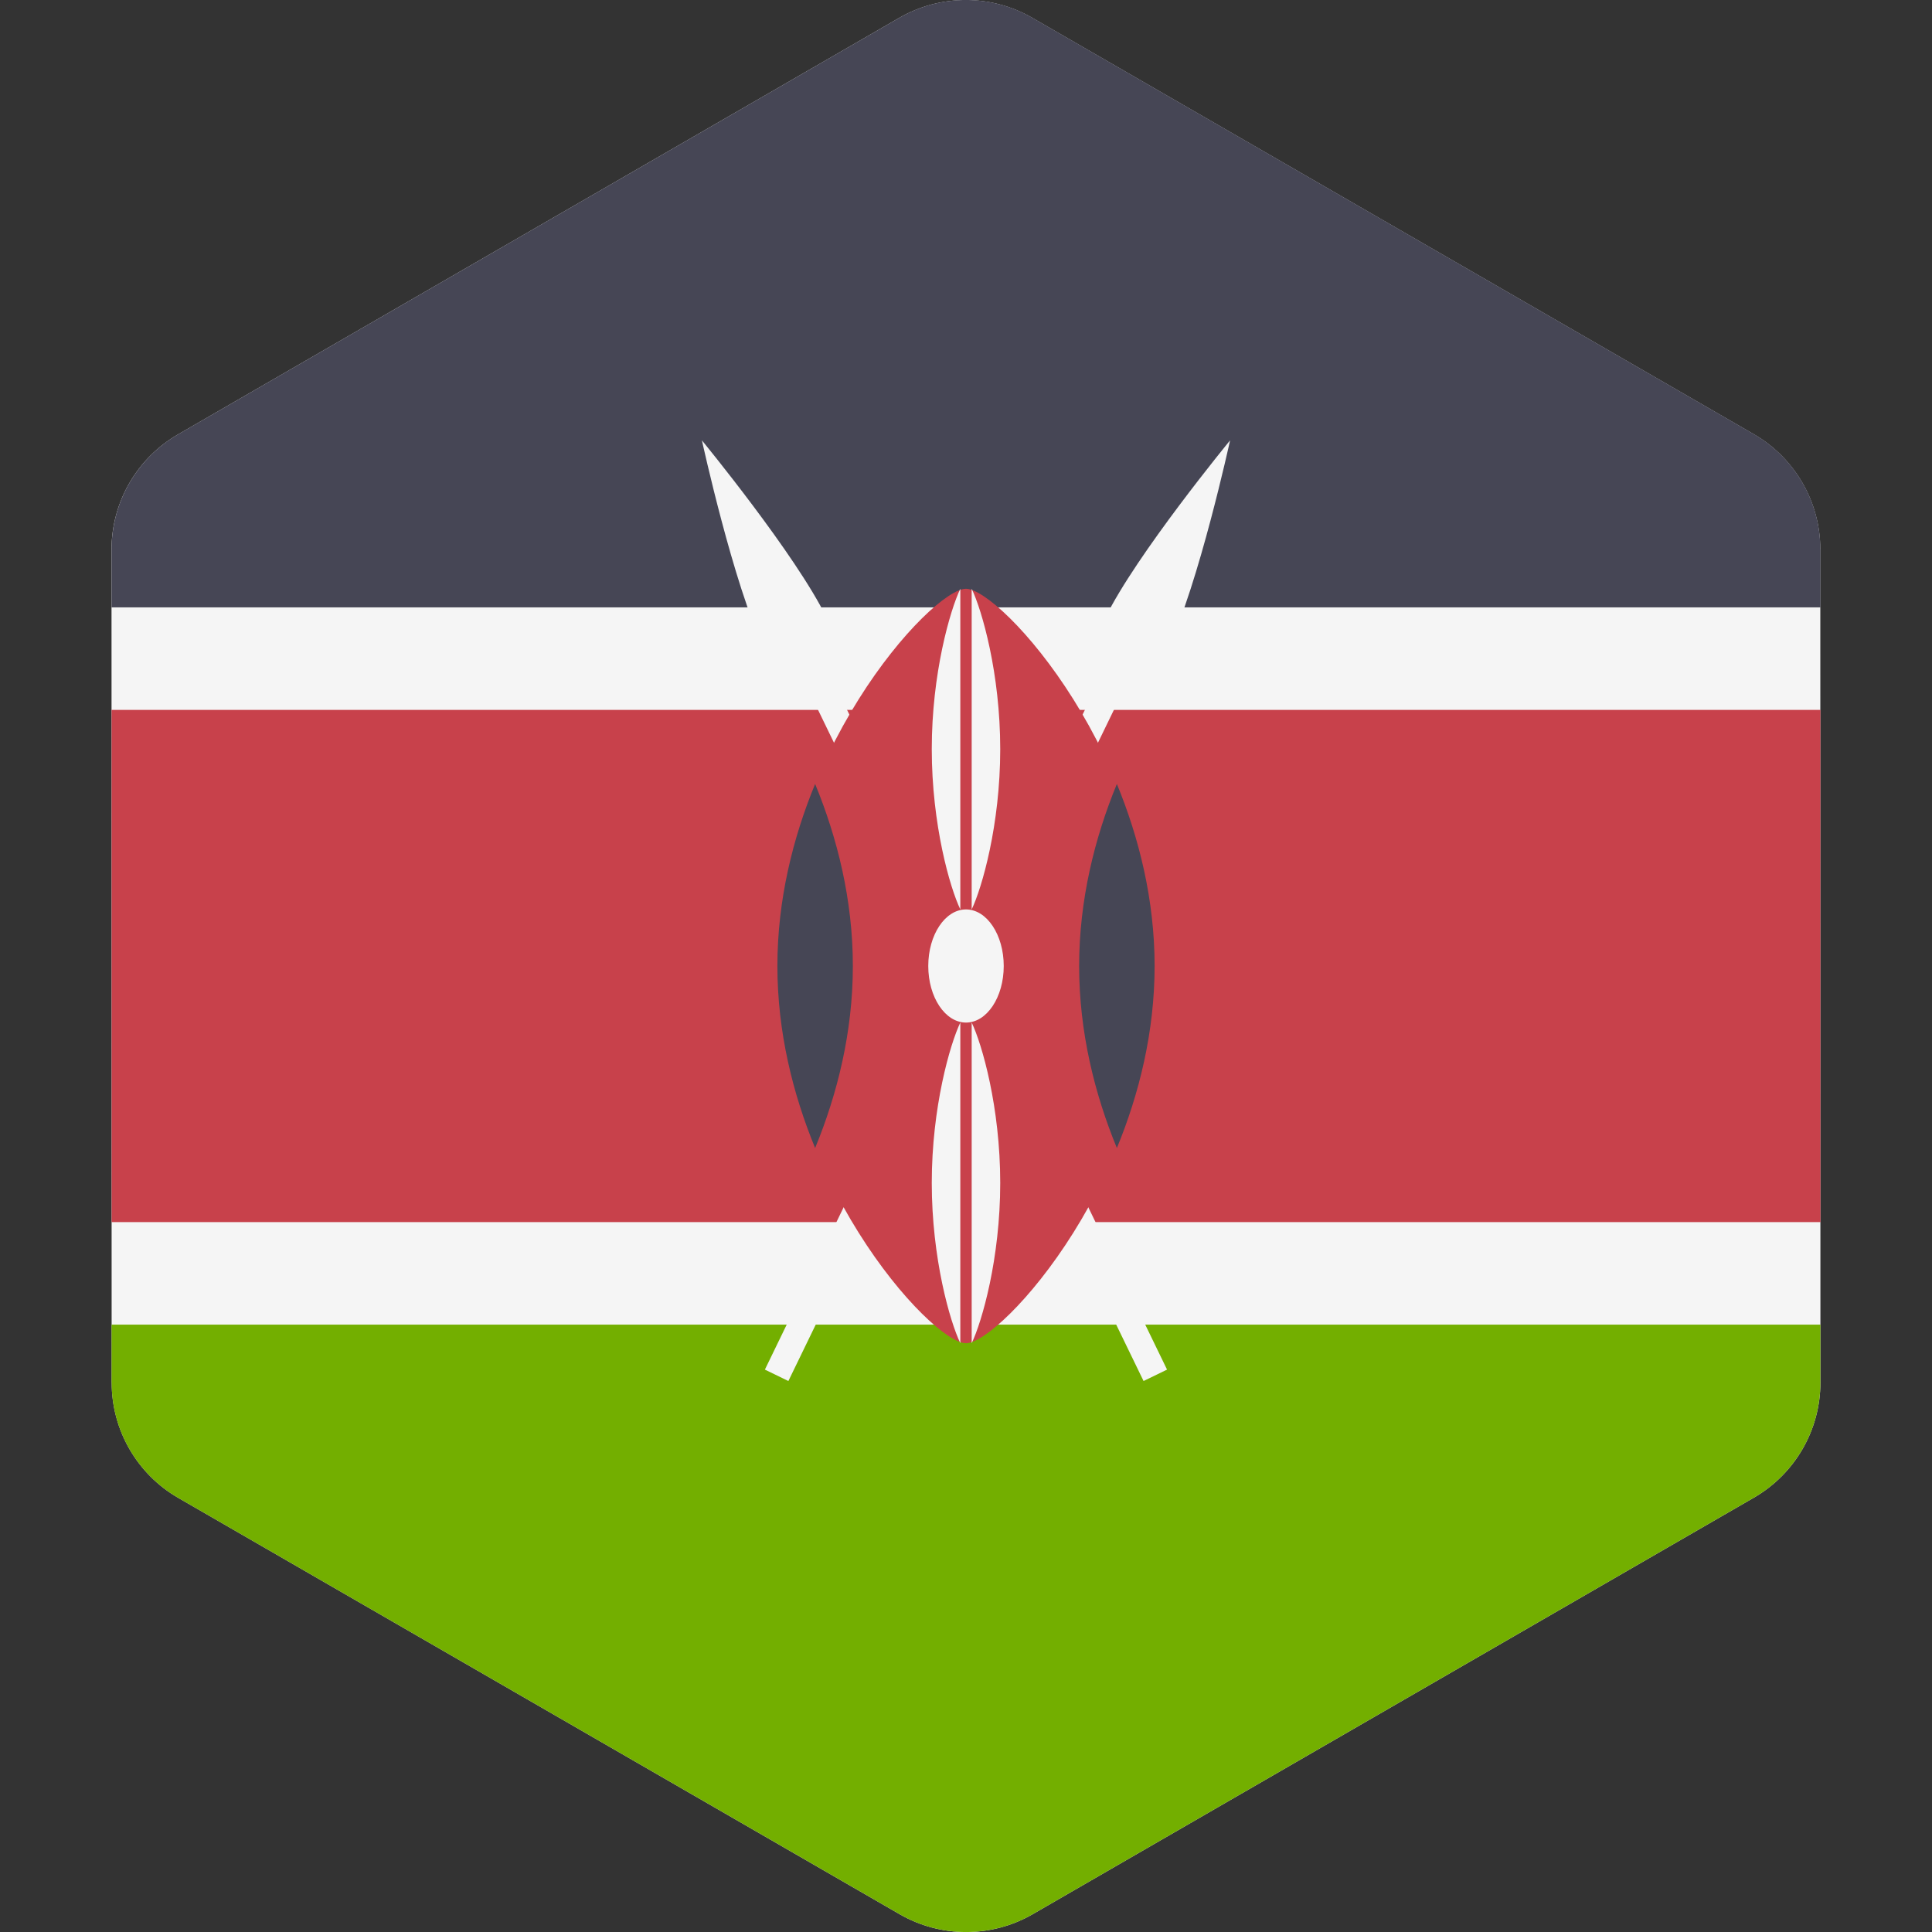<svg xmlns="http://www.w3.org/2000/svg" width="32" height="32" version="1.1" viewBox="0 0 32 32"><rect x="0" y="0" width="32" height="32" fill="#333333" stroke="none"/><title>kenya</title><path fill="#f5f5f5" d="M1.849 22.9l-0.002-13.795c-0-0.788 0.42-1.516 1.102-1.91l11.945-6.899c0.682-0.394 1.523-0.394 2.205-0l11.948 6.895c0.682 0.394 1.103 1.122 1.103 1.91l0.002 13.795c0 0.788-0.42 1.516-1.102 1.91l-11.945 6.899c-0.682 0.394-1.523 0.394-2.205 0l-11.947-6.895c-0.683-0.394-1.103-1.122-1.103-1.91z"/><path fill="#73af00" d="M1.849 22.9c0 0.788 0.421 1.516 1.103 1.91l11.948 6.895c0.682 0.394 1.523 0.394 2.205-0l11.945-6.899c0.682-0.394 1.102-1.122 1.102-1.91l-0-0.956h-28.304l0 0.961z"/><path fill="#464655" d="M30.151 9.1c-0-0.788-0.421-1.516-1.103-1.91l-11.948-6.895c-0.682-0.394-1.523-0.394-2.205 0l-11.945 6.899c-0.682 0.394-1.103 1.122-1.102 1.91l0 0.956h28.304l-0-0.961z"/><path fill="#c8414b" d="M1.849 20.242h28.304l-0.001-8.484h-28.304z"/><path fill="#f5f5f5" d="M19.346 10.735c0.503-1.037 1.028-3.441 1.028-3.441s-1.562 1.9-2.066 2.938c-0.105 0.217-0.061 0.467 0.092 0.637l-5.731 11.816 0.389 0.189 5.731-11.816c0.227 0.015 0.451-0.105 0.557-0.322z"/><path fill="#f5f5f5" d="M12.654 10.735c-0.503-1.037-1.028-3.441-1.028-3.441s1.562 1.9 2.065 2.938c0.105 0.217 0.061 0.467-0.092 0.637l5.731 11.816-0.389 0.189-5.731-11.816c-0.227 0.015-0.451-0.105-0.557-0.322z"/><path fill="#c8414b" d="M19.124 16c0 3.451-2.549 6.248-3.124 6.248s-3.124-2.797-3.124-6.248 2.549-6.248 3.124-6.248c0.575-0 3.124 2.797 3.124 6.248z"/><path fill="#464655" d="M18.499 19.015c0.368-0.894 0.625-1.921 0.625-3.015s-0.257-2.12-0.625-3.015c-0.368 0.894-0.625 1.921-0.625 3.015s0.257 2.121 0.625 3.015z"/><path fill="#464655" d="M13.501 12.985c-0.368 0.894-0.625 1.921-0.625 3.015s0.257 2.12 0.625 3.015c0.368-0.894 0.625-1.921 0.625-3.015s-0.257-2.121-0.625-3.015z"/><path fill="#f5f5f5" d="M16.625 16c0 0.518-0.28 0.937-0.625 0.937s-0.625-0.42-0.625-0.937c0-0.518 0.28-0.937 0.625-0.937s0.625 0.42 0.625 0.937z"/><path fill="#f5f5f5" d="M16.094 9.752v5.311c0.17-0.355 0.473-1.402 0.473-2.655s-0.302-2.301-0.473-2.656z"/><path fill="#f5f5f5" d="M15.906 9.752c-0.17 0.355-0.473 1.402-0.473 2.655s0.302 2.301 0.473 2.655v-5.311z"/><path fill="#f5f5f5" d="M16.094 16.937v5.311c0.17-0.355 0.473-1.402 0.473-2.655s-0.302-2.301-0.473-2.656z"/><path fill="#f5f5f5" d="M15.906 16.937c-0.17 0.355-0.473 1.402-0.473 2.655s0.302 2.301 0.473 2.655v-5.311z"/></svg>